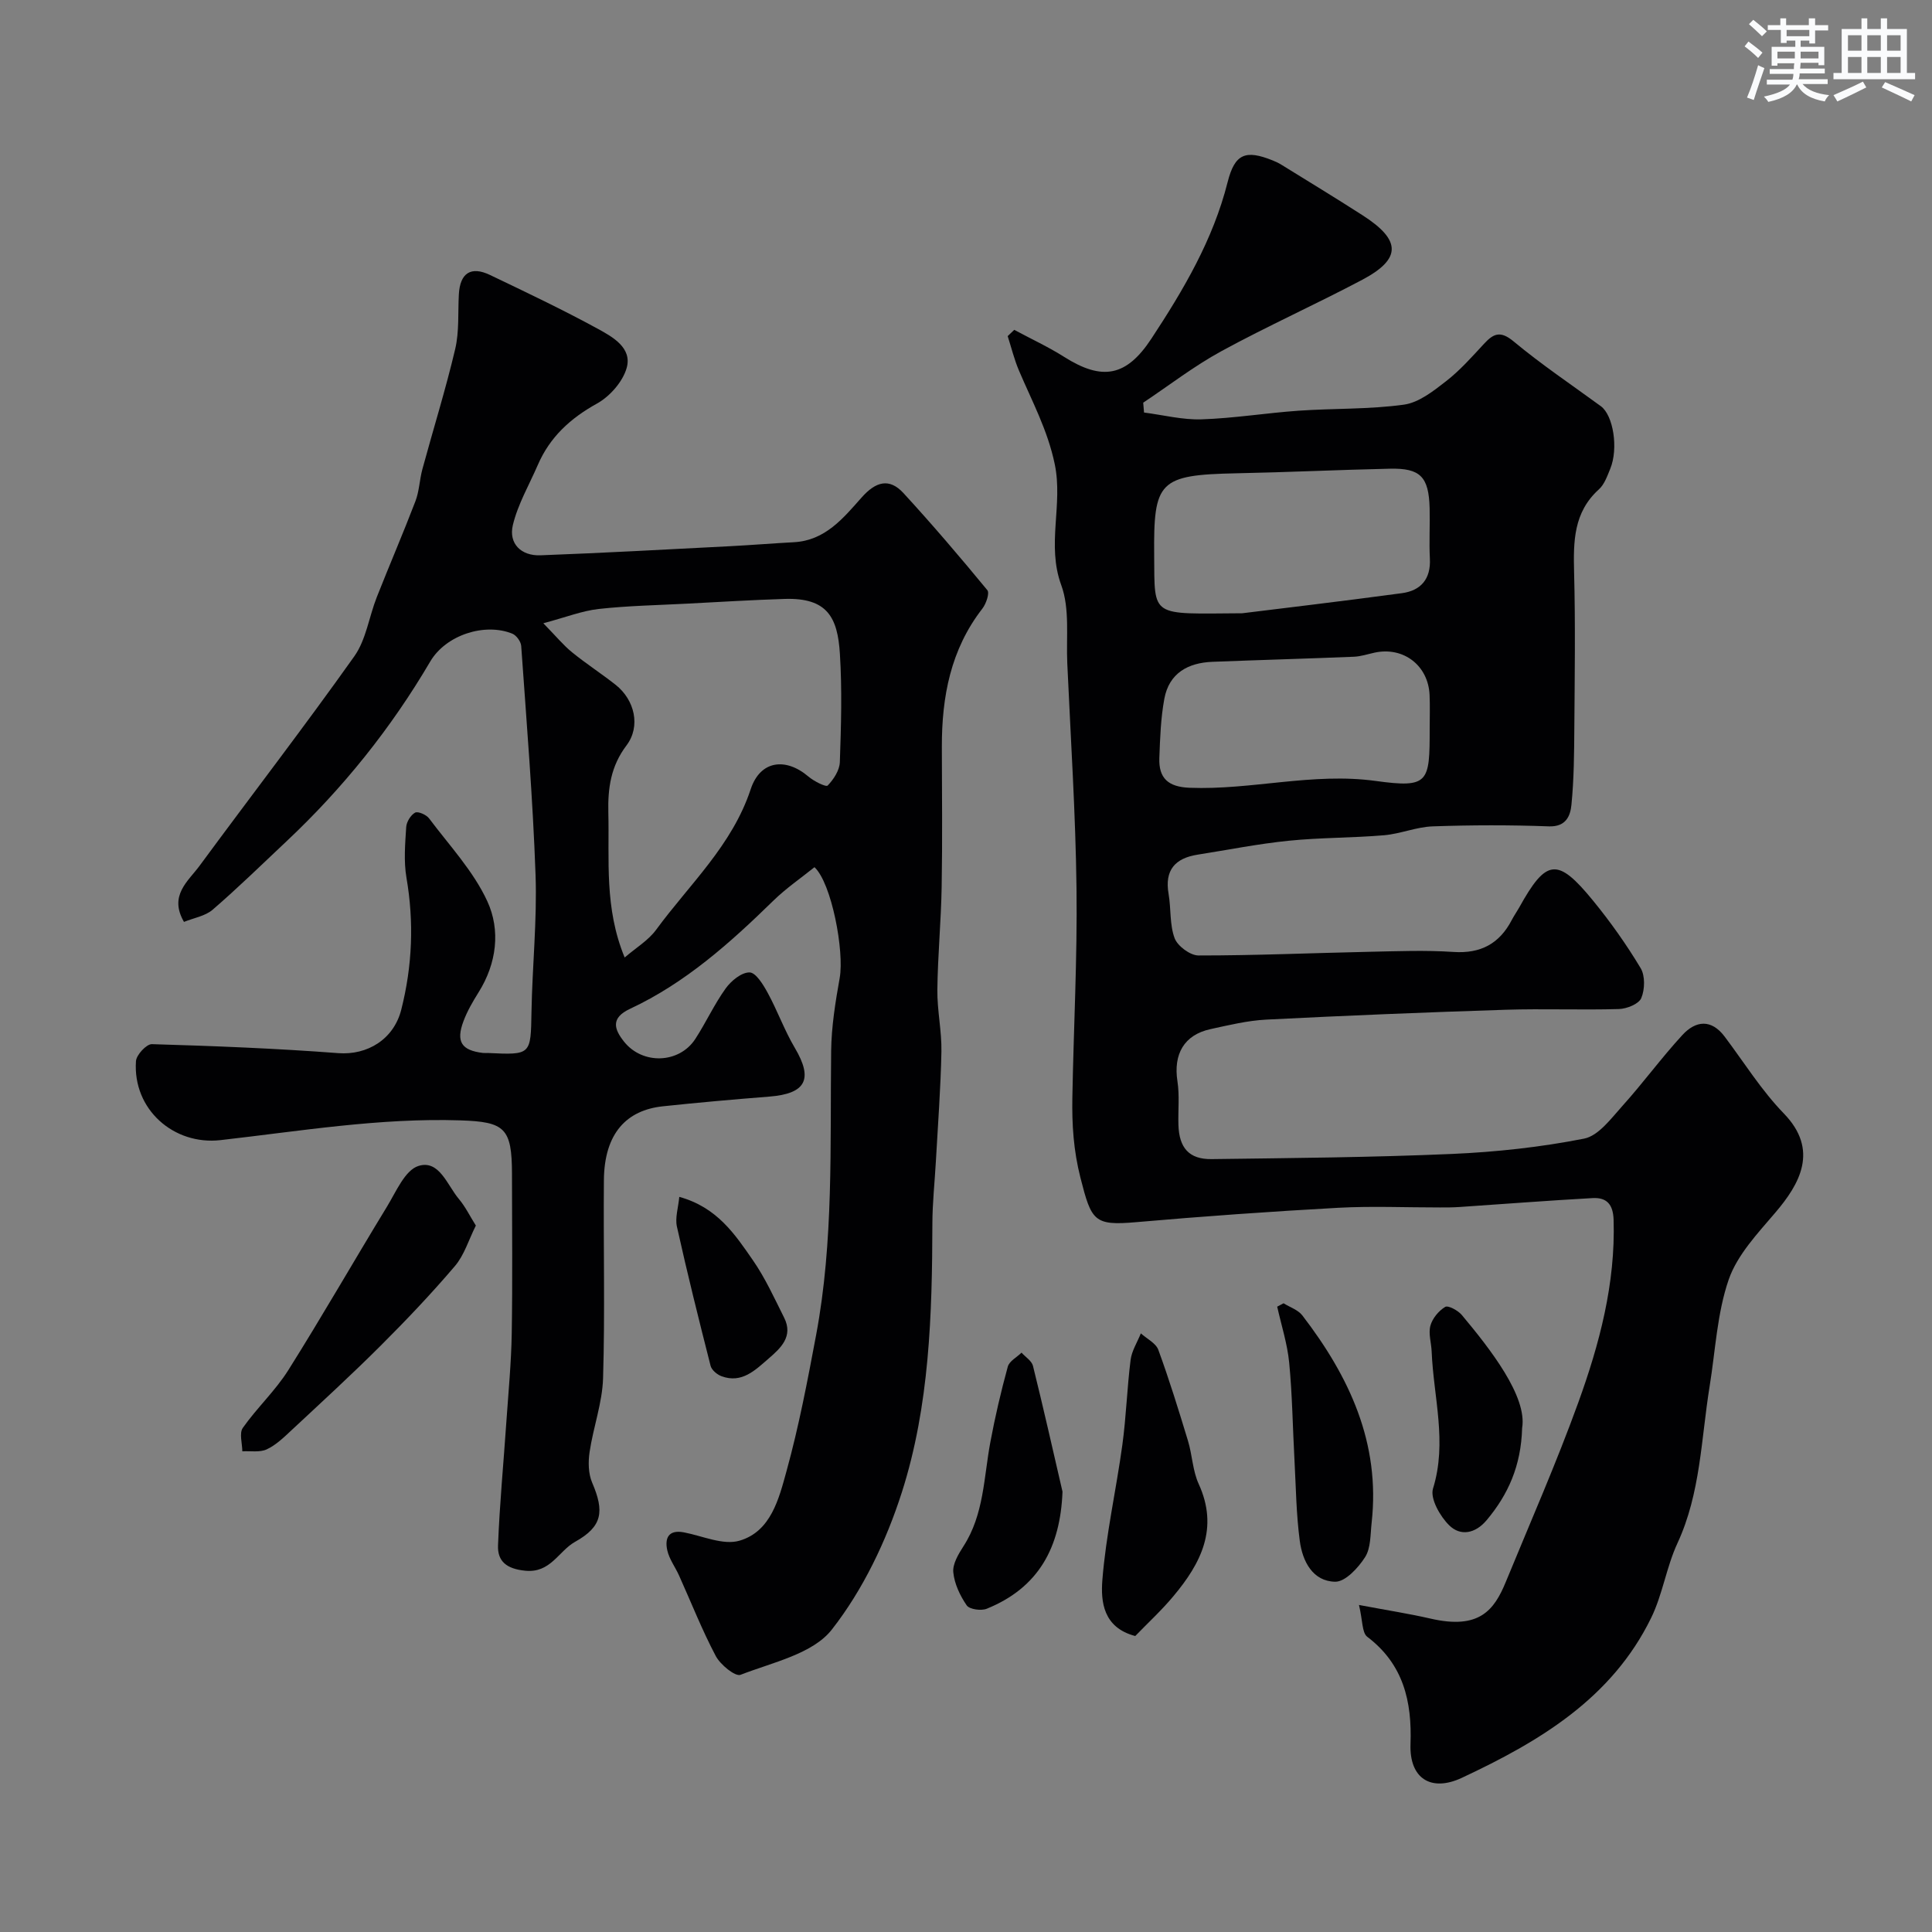 <svg enable-background="new 0 0 400 400" viewBox="0 0 400 400" xmlns="http://www.w3.org/2000/svg"><rect x="0" y="0" width="400" height="400" fill="#808080" stroke="none"/><g fill="#010103"><path d="m281.36 332.29c5.93 1.12 10.42 1.81 14.84 2.83 10.06 2.31 13.14-1.72 15.56-7.6 5.07-12.34 10.46-24.58 15-37.12 4.4-12.16 7.72-24.65 7.32-37.84-.1-3.25-1.46-4.66-4.33-4.51-9.21.51-18.41 1.23-27.61 1.85-1.33.09-2.66.09-4 .09-7.03.01-14.08-.31-21.09.07-13.97.77-27.93 1.76-41.87 2.98-8.69.76-9.21-.27-11.48-9.18-1.44-5.63-1.78-11.03-1.68-16.62.26-14.43 1.04-28.87.86-43.29-.19-15.54-1.21-31.07-1.91-46.6-.25-5.44.55-11.31-1.25-16.21-3.08-8.38.41-16.65-1.35-25.06-1.48-7.08-4.71-13.01-7.41-19.37-.97-2.29-1.57-4.74-2.33-7.12.45-.43.91-.87 1.36-1.3 3.45 1.86 7.03 3.51 10.33 5.6 7.9 5 12.89 4.1 18.08-3.8 6.64-10.1 12.75-20.44 15.76-32.36 1.49-5.92 3.71-6.78 9.35-4.51.6.24 1.2.52 1.75.86 5.63 3.48 11.29 6.92 16.86 10.5 8.01 5.14 8.07 9.02-.07 13.34-9.63 5.1-19.61 9.57-29.18 14.79-5.65 3.08-10.81 7.08-16.18 10.66.06.68.12 1.36.17 2.04 3.97.51 7.97 1.54 11.92 1.41 6.71-.22 13.39-1.32 20.11-1.79 7.25-.5 14.59-.26 21.77-1.25 3.1-.43 6.12-2.82 8.75-4.87 2.87-2.23 5.33-5.02 7.82-7.71 1.98-2.14 3.39-2.8 6.14-.52 5.76 4.79 12.01 8.99 18.07 13.42 2.57 1.88 3.68 8.73 1.94 12.97-.62 1.5-1.21 3.23-2.36 4.26-5.25 4.75-5.28 10.79-5.12 17.18.28 10.66.13 21.33.05 31.99-.04 5.38-.07 10.78-.6 16.12-.22 2.26-1.1 4.6-4.67 4.47-8.01-.3-16.05-.28-24.06 0-3.37.12-6.69 1.55-10.07 1.84-6.58.56-13.21.47-19.77 1.14-6.31.64-12.56 1.89-18.84 2.88-4.64.73-6.85 3.19-6 8.1.53 3.06.2 6.37 1.25 9.19.61 1.63 3.22 3.57 4.93 3.58 11.77.01 23.53-.51 35.3-.76 5.83-.12 11.68-.36 17.49.03 5.66.38 9.53-1.71 12.09-6.62.45-.87 1.02-1.67 1.5-2.52 5.64-10.18 7.95-10.5 15.31-1.5 3.61 4.41 6.93 9.1 9.86 13.98.96 1.59.89 4.42.14 6.21-.51 1.22-2.99 2.22-4.62 2.27-7.83.23-15.67-.1-23.49.15-16.52.53-33.03 1.2-49.54 2.04-3.88.2-7.74 1.14-11.55 1.97-5.46 1.19-7.71 5.18-6.83 10.82.45 2.93.11 5.98.2 8.98.14 4.8 2.21 7.17 6.87 7.11 16.6-.22 33.21-.35 49.79-1.07 9.15-.4 18.35-1.4 27.33-3.17 2.99-.59 5.6-4.18 7.95-6.79 4.28-4.75 8.07-9.96 12.4-14.66 2.72-2.96 5.95-3.4 8.76.34 4.03 5.36 7.62 11.14 12.25 15.91 7.33 7.57 3.29 14.59-1.76 20.51-3.66 4.3-7.88 8.74-9.66 13.87-2.41 6.99-2.75 14.7-3.95 22.1-1.77 10.91-1.86 22.12-6.66 32.48-2.29 4.93-3.06 10.58-5.44 15.45-8.16 16.71-23.16 25.62-39.2 33.13-6.38 2.99-10.89.14-10.63-6.99.32-8.85-1.46-16.54-8.98-22.23-1.08-.86-.92-3.42-1.69-6.57zm-24.17-205.32c7.06-.88 20.08-2.41 33.06-4.16 3.89-.52 6.01-2.91 5.79-7.14-.18-3.49.04-6.99-.05-10.48-.18-6.49-1.92-8.29-8.22-8.15-10.59.23-21.18.74-31.77.95-16.11.33-17.18 1.65-17.04 17.02.11 13-.87 12.07 18.23 11.96zm38.81 23.92c0-2.33.08-4.67-.02-6.99-.26-6.12-5.42-10.07-11.38-8.78-1.42.31-2.85.79-4.29.85-9.76.4-19.52.67-29.28 1.05-5.1.2-8.99 2.37-9.97 7.67-.74 4.01-.88 8.14-1.03 12.23-.16 4.19 1.82 6.01 6.27 6.18 12.87.5 25.44-3.21 38.54-1.41 11 1.51 11.16.32 11.16-10.8z"/><path d="m38.09 190.87c-3.17-5.48.86-8.4 3.23-11.62 10.65-14.47 21.63-28.71 32.03-43.36 2.45-3.45 3.05-8.18 4.66-12.26 2.62-6.64 5.45-13.2 8-19.86.8-2.09.85-4.45 1.44-6.63 2.25-8.29 4.82-16.5 6.79-24.86.86-3.64.55-7.55.76-11.33.24-4.42 2.49-5.92 6.47-4.01 7.5 3.59 15.02 7.16 22.31 11.14 3.05 1.67 7.13 3.93 5.97 8.08-.8 2.86-3.48 5.91-6.15 7.39-5.52 3.06-9.76 6.94-12.25 12.71-1.79 4.13-4.14 8.14-5.17 12.46-.91 3.83 1.72 6.4 5.72 6.25 13.06-.49 26.11-1.21 39.16-1.88 4.43-.23 8.86-.59 13.3-.83 6.49-.34 10.25-5 14.03-9.26 2.9-3.27 5.71-4.13 8.67-.9 5.99 6.52 11.74 13.26 17.36 20.09.5.61-.26 2.83-1.04 3.83-6.57 8.46-8.4 18.25-8.38 28.62.02 9.66.13 19.33-.04 28.99-.12 7.1-.81 14.2-.89 21.3-.05 4.26.92 8.54.84 12.8-.15 7.59-.73 15.17-1.15 22.76-.24 4.28-.71 8.56-.72 12.84-.05 18.79-.58 37.67-6.32 55.63-3.22 10.07-8.05 20.2-14.52 28.45-3.94 5.02-12.27 6.77-18.88 9.34-1.09.43-4.18-2.09-5.13-3.89-2.85-5.39-5.09-11.1-7.6-16.67-.79-1.76-2.04-3.4-2.44-5.23-.54-2.46.21-4.32 3.45-3.7 3.86.74 8.14 2.72 11.52 1.72 6.5-1.91 8.15-8.7 9.72-14.4 2.55-9.24 4.35-18.7 6.12-28.14 3.66-19.47 2.88-39.18 3.12-58.85.06-5.05.88-10.13 1.77-15.12.98-5.53-1.67-19.62-5.22-22.93-2.79 2.25-5.89 4.37-8.53 6.95-8.94 8.73-18.21 17.03-29.65 22.37-4.08 1.91-3.29 4.23-1.25 6.8 3.84 4.83 11.43 4.55 14.75-.55 2.22-3.41 3.92-7.17 6.29-10.46 1.13-1.58 3.29-3.35 4.95-3.32 1.3.02 2.83 2.53 3.75 4.22 2.03 3.72 3.47 7.78 5.63 11.42 3.82 6.45 2.31 9.47-5.29 10.07-7.36.58-14.72 1.23-22.06 2.01-7.45.8-12.1 5.53-12.19 15.28-.12 13.66.24 27.33-.17 40.99-.15 5.12-2.03 10.17-2.79 15.3-.31 2.05-.27 4.47.52 6.32 2.57 5.98 2.17 9.1-3.53 12.28-3.43 1.92-5.06 6.51-10.32 5.98-3.83-.38-5.76-1.92-5.63-5.25.33-8.55 1.15-17.08 1.73-25.62.42-6.09 1.01-12.18 1.11-18.28.18-10.99.06-21.99.05-32.99-.01-9.54-1.49-10.8-10.71-11.1-16.72-.54-33.14 2.22-49.64 4.09-9.65 1.1-18.19-6.34-17.5-16.36.09-1.29 2.18-3.54 3.29-3.51 12.87.38 25.74.88 38.58 1.86 6.01.46 11.48-2.83 13.05-8.97 2.3-9.05 2.67-18.13 1.08-27.37-.58-3.4-.27-6.99-.05-10.47.07-1.07.93-2.48 1.84-2.98.6-.33 2.32.43 2.89 1.18 4.21 5.62 9.19 10.92 12.07 17.18 2.75 5.98 1.95 12.83-1.81 18.83-1.19 1.9-2.35 3.89-3.13 5.98-1.6 4.26-.41 6.05 4.02 6.58.33.04.67 0 1 .01 9.03.42 8.9.42 9.06-8.6.17-9.43 1.17-18.88.84-28.29-.56-15.81-1.86-31.6-2.97-47.38-.06-.91-1-2.21-1.85-2.55-5.67-2.3-13.73.24-16.99 5.78-8.14 13.86-18.07 26.23-29.76 37.22-5.06 4.76-10.04 9.63-15.3 14.17-1.53 1.31-3.9 1.69-5.92 2.51zm91.24 7.37c2.33-2.01 4.9-3.53 6.52-5.75 6.9-9.41 15.72-17.44 19.57-29.08 1.98-6.01 7.27-6.63 11.97-2.62 1.13.96 3.62 2.21 3.97 1.85 1.23-1.27 2.46-3.15 2.52-4.85.26-7.48.48-14.99.01-22.45-.47-7.5-2.59-11.61-11.4-11.34-6.76.21-13.51.63-20.27.98-6.09.32-12.21.43-18.26 1.1-3.42.38-6.73 1.69-11.47 2.96 2.67 2.73 4.16 4.56 5.95 6.01 2.91 2.37 6.09 4.42 9.04 6.75 3.93 3.12 5.21 8.58 2.23 12.53-3.24 4.28-3.88 8.82-3.76 13.89.24 9.82-.87 19.72 3.38 30.02z"/><path d="m98.52 253.74c-1.49 2.97-2.4 6.12-4.34 8.39-4.87 5.72-10.06 11.18-15.38 16.49-6.03 6.02-12.32 11.78-18.55 17.59-1.55 1.45-3.16 3-5.04 3.87-1.44.66-3.34.3-5.04.4-.01-1.64-.67-3.75.1-4.85 2.92-4.15 6.74-7.69 9.43-11.97 7.01-11.14 13.55-22.58 20.41-33.82 1.89-3.09 3.73-7.56 6.52-8.44 4.3-1.36 5.96 3.97 8.37 6.83 1.34 1.59 2.27 3.52 3.52 5.51z"/><path d="m235.04 338.72c-6.67-1.74-7.15-7.17-6.81-11.57.74-9.38 2.86-18.65 4.14-28 .8-5.84.97-11.76 1.71-17.6.24-1.89 1.39-3.66 2.12-5.49 1.24 1.12 3.11 2.02 3.62 3.41 2.27 6.2 4.22 12.52 6.14 18.84.89 2.93.96 6.18 2.21 8.91 4.21 9.19.48 16.44-5.22 23.24-2.44 2.93-5.27 5.53-7.91 8.26z"/><path d="m265.75 269.83c1.31.82 3 1.36 3.89 2.52 9.71 12.64 16.19 26.42 14.34 42.94-.27 2.42-.15 5.22-1.36 7.11-1.41 2.21-4.1 5.12-6.19 5.08-4.66-.08-6.76-4.25-7.32-8.42-.74-5.53-.8-11.15-1.1-16.73-.37-6.74-.45-13.51-1.1-20.22-.38-3.9-1.62-7.72-2.48-11.58.44-.23.88-.46 1.32-.7z"/><path d="m219.98 308.83c-.44 11.55-4.94 19.88-15.68 24.24-1.16.47-3.57.14-4.15-.69-1.38-2-2.55-4.47-2.78-6.85-.17-1.71 1.05-3.76 2.09-5.37 4.27-6.6 4.21-14.25 5.58-21.57.98-5.26 2.2-10.48 3.61-15.63.31-1.15 1.87-1.95 2.85-2.91.81.91 2.11 1.7 2.37 2.75 2.14 8.64 4.1 17.34 6.11 26.03z"/><path d="m315.14 295.66c-.22 7.86-2.91 13.79-7.35 19.08-2.36 2.81-5.43 3.34-7.74 1.07-1.9-1.86-4-5.56-3.36-7.62 2.98-9.61.1-18.93-.28-28.36-.07-1.8-.71-3.72-.26-5.36.41-1.51 1.71-3.08 3.06-3.89.61-.37 2.64.73 3.43 1.66 5.85 6.99 13.6 16.87 12.5 23.42z"/><path d="m140.64 247.8c7.86 2.17 11.54 7.78 15.24 13.12 2.56 3.69 4.45 7.87 6.48 11.92 1.92 3.85-.73 6.28-3.21 8.42-2.75 2.37-5.54 5.24-9.77 3.67-.92-.34-2.04-1.28-2.26-2.15-2.44-9.57-4.83-19.17-6.97-28.81-.41-1.84.28-3.93.49-6.17z"/></g><path d="m361.2 9.6.8-1c.9.7 1.9 1.4 2.9 2.3l-.9 1.1c-1-1-2-1.8-2.8-2.4zm.5 10.6c.9-2.1 1.6-4.3 2.3-6.7.4.2.8.4 1.3.6-.7 2.1-1.5 4.3-2.2 6.6zm.4-15.2.9-.9c1 .8 2 1.6 2.8 2.4l-1 1c-.9-.9-1.8-1.7-2.7-2.5zm12.5-1.2h1.2v1.4h2.7v1.1h-2.7v2.7h-1.2v-.6h-1.8v1.3h4.9v3.8h-1.2v-.5h-3.7c0 .4-.1.9-.1 1.2h5.1v1h-5.2c0 .5-.1.9-.2 1.2h6v1h-5.2c1.1 1.3 2.9 2 5.5 2.3-.4.4-.7.8-.9 1.3-2.9-.5-4.8-1.6-5.7-3.5h-.1c-.8 1.7-2.7 2.9-5.9 3.6-.2-.4-.6-.8-.9-1.1 2.8-.6 4.6-1.4 5.4-2.5h-4.8v-1h5.3c.1-.3.2-.7.2-1.2h-4.9v-1h5c0-.4 0-.8.1-1.2h-3.5v.5h-1.2v-3.9h4.9v-1.3h-1.8v.5h-1.2v-2.7h-2.7v-1h2.6v-1.4h1.2v1.4h4.7v-1.4zm-6.6 8.3h3.6c0-.4 0-.9 0-1.4h-3.6zm1.9-4.6h4.7v-1.3h-4.7zm6.6 3.2h-3.7v1.4h3.7z" fill="#fafbfc"/><path d="m385.3 3.8h1.3v2.2h2.8v-2.2h1.3v2.2h4.1v9.1h1.7v1.3h-16.9v-1.3h1.7v-9.1h4.1v-2.2zm.4 13.1.7 1.2c-1.8.9-3.8 1.9-6 2.9-.2-.4-.5-.8-.8-1.3 2.3-1 4.3-1.9 6.1-2.8zm-3.1-6.4h2.8v-3.2h-2.8zm0 4.6h2.8v-3.3h-2.8zm4-4.6h2.8v-3.2h-2.8zm0 4.6h2.8v-3.3h-2.8zm3.7 1.9c2.1.9 4.1 1.8 6.1 2.7l-.7 1.3c-2.2-1.1-4.2-2-6.1-2.9zm3.2-9.7h-2.8v3.2h2.8zm-2.8 7.8h2.8v-3.3h-2.8z" fill="#fafbfc"/></svg>